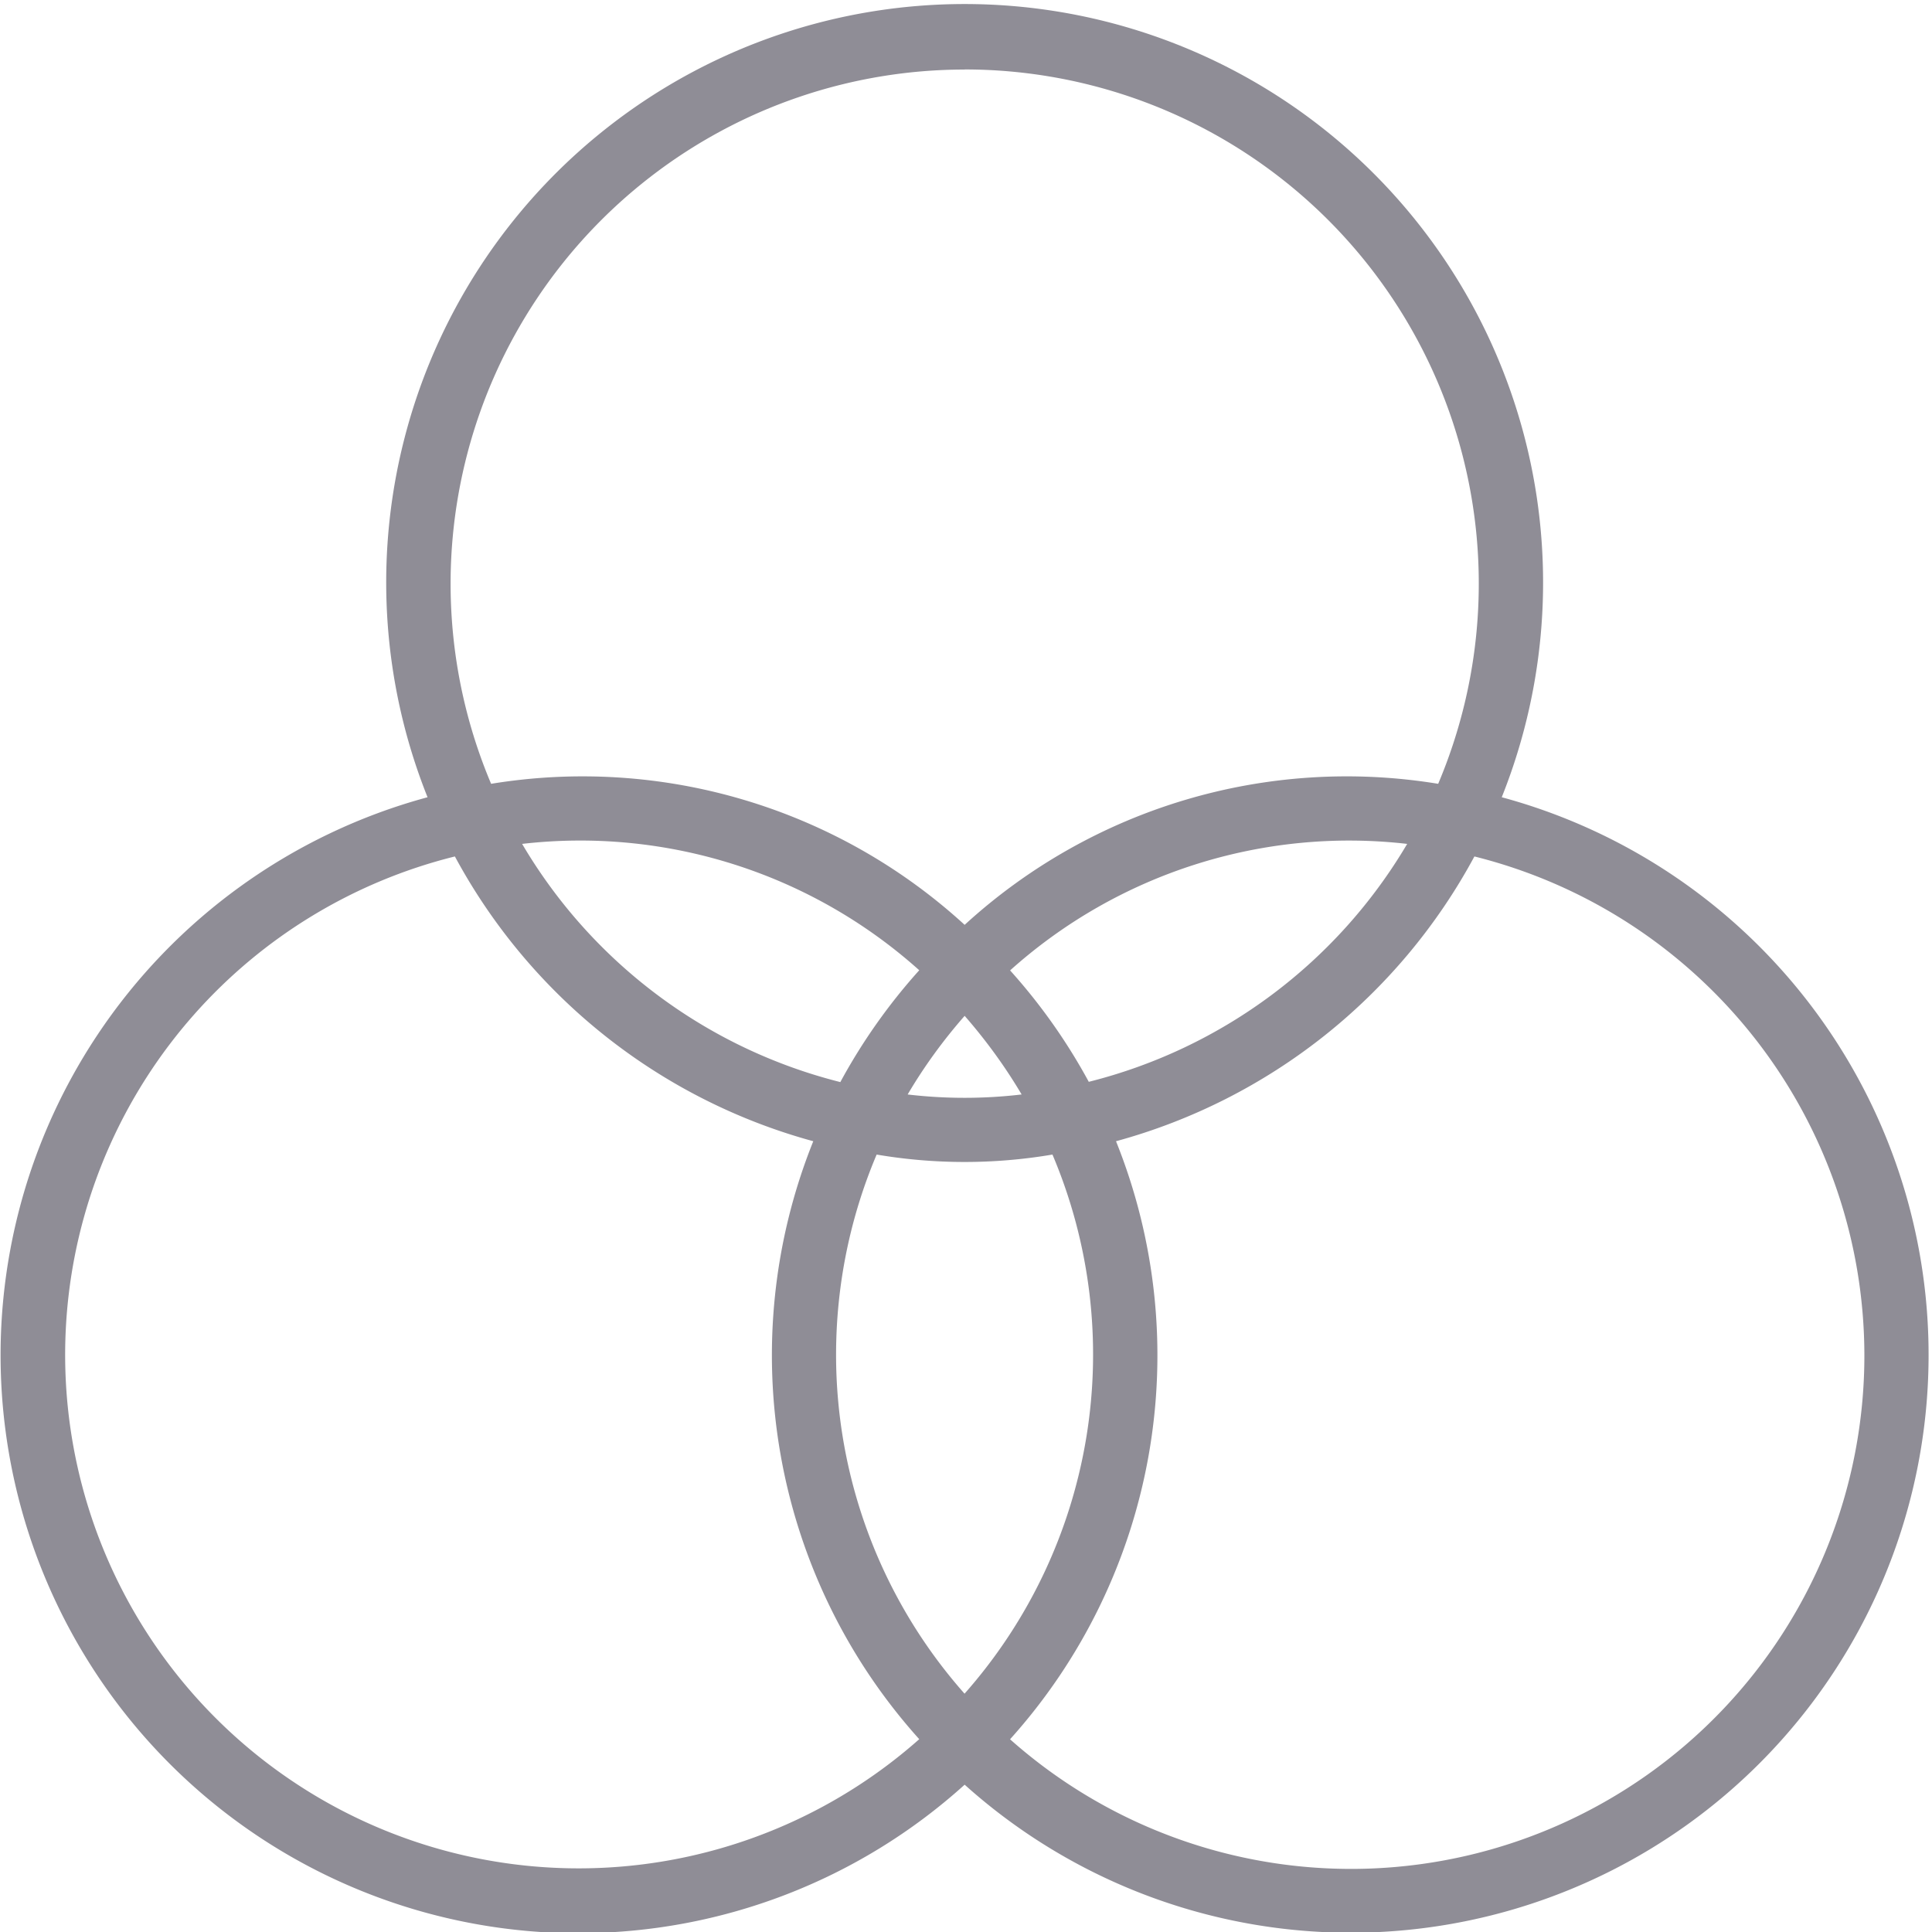 <svg xmlns="http://www.w3.org/2000/svg" width="20" height="20" viewBox="0 0 20 20">
    <path fill="#8F8D96" fill-rule="nonzero" d="M5.994 20.012a5.958 5.958 0 0 0 3.992-1.537 5.981 5.981 0 1 0 5.56-10.222 5.988 5.988 0 1 0-11.12 0 5.984 5.984 0 0 0 1.568 11.76zm2.661-5.987c0-.712.142-1.417.42-2.073a5.435 5.435 0 0 0 1.82 0 5.3 5.3 0 0 1-.91 5.581 5.294 5.294 0 0 1-1.33-3.508zm1.92-2.695a5.039 5.039 0 0 1-1.179 0c.17-.289.368-.561.59-.814.221.253.419.525.59.814zm-.12-1.283a5.255 5.255 0 0 1 4.112-1.311 5.335 5.335 0 0 1-3.296 2.463 6 6 0 0 0-.815-1.154v.002zM8.7 11.202a5.334 5.334 0 0 1-3.295-2.466 5.256 5.256 0 0 1 4.111 1.308A6.01 6.01 0 0 0 8.7 11.2v.002zm10.6 2.823a5.314 5.314 0 0 1-8.844 3.98 5.942 5.942 0 0 0 1.097-6.191 6.01 6.01 0 0 0 3.71-2.948 5.328 5.328 0 0 1 4.037 5.159zM9.986.719a5.322 5.322 0 0 1 4.902 7.395 5.856 5.856 0 0 0-4.902 1.46 5.857 5.857 0 0 0-4.902-1.46A5.323 5.323 0 0 1 9.986.72zM4.709 8.866a6.01 6.01 0 0 0 3.71 2.948 5.942 5.942 0 0 0 1.097 6.19 5.316 5.316 0 1 1-4.807-9.138z"/>
</svg>

